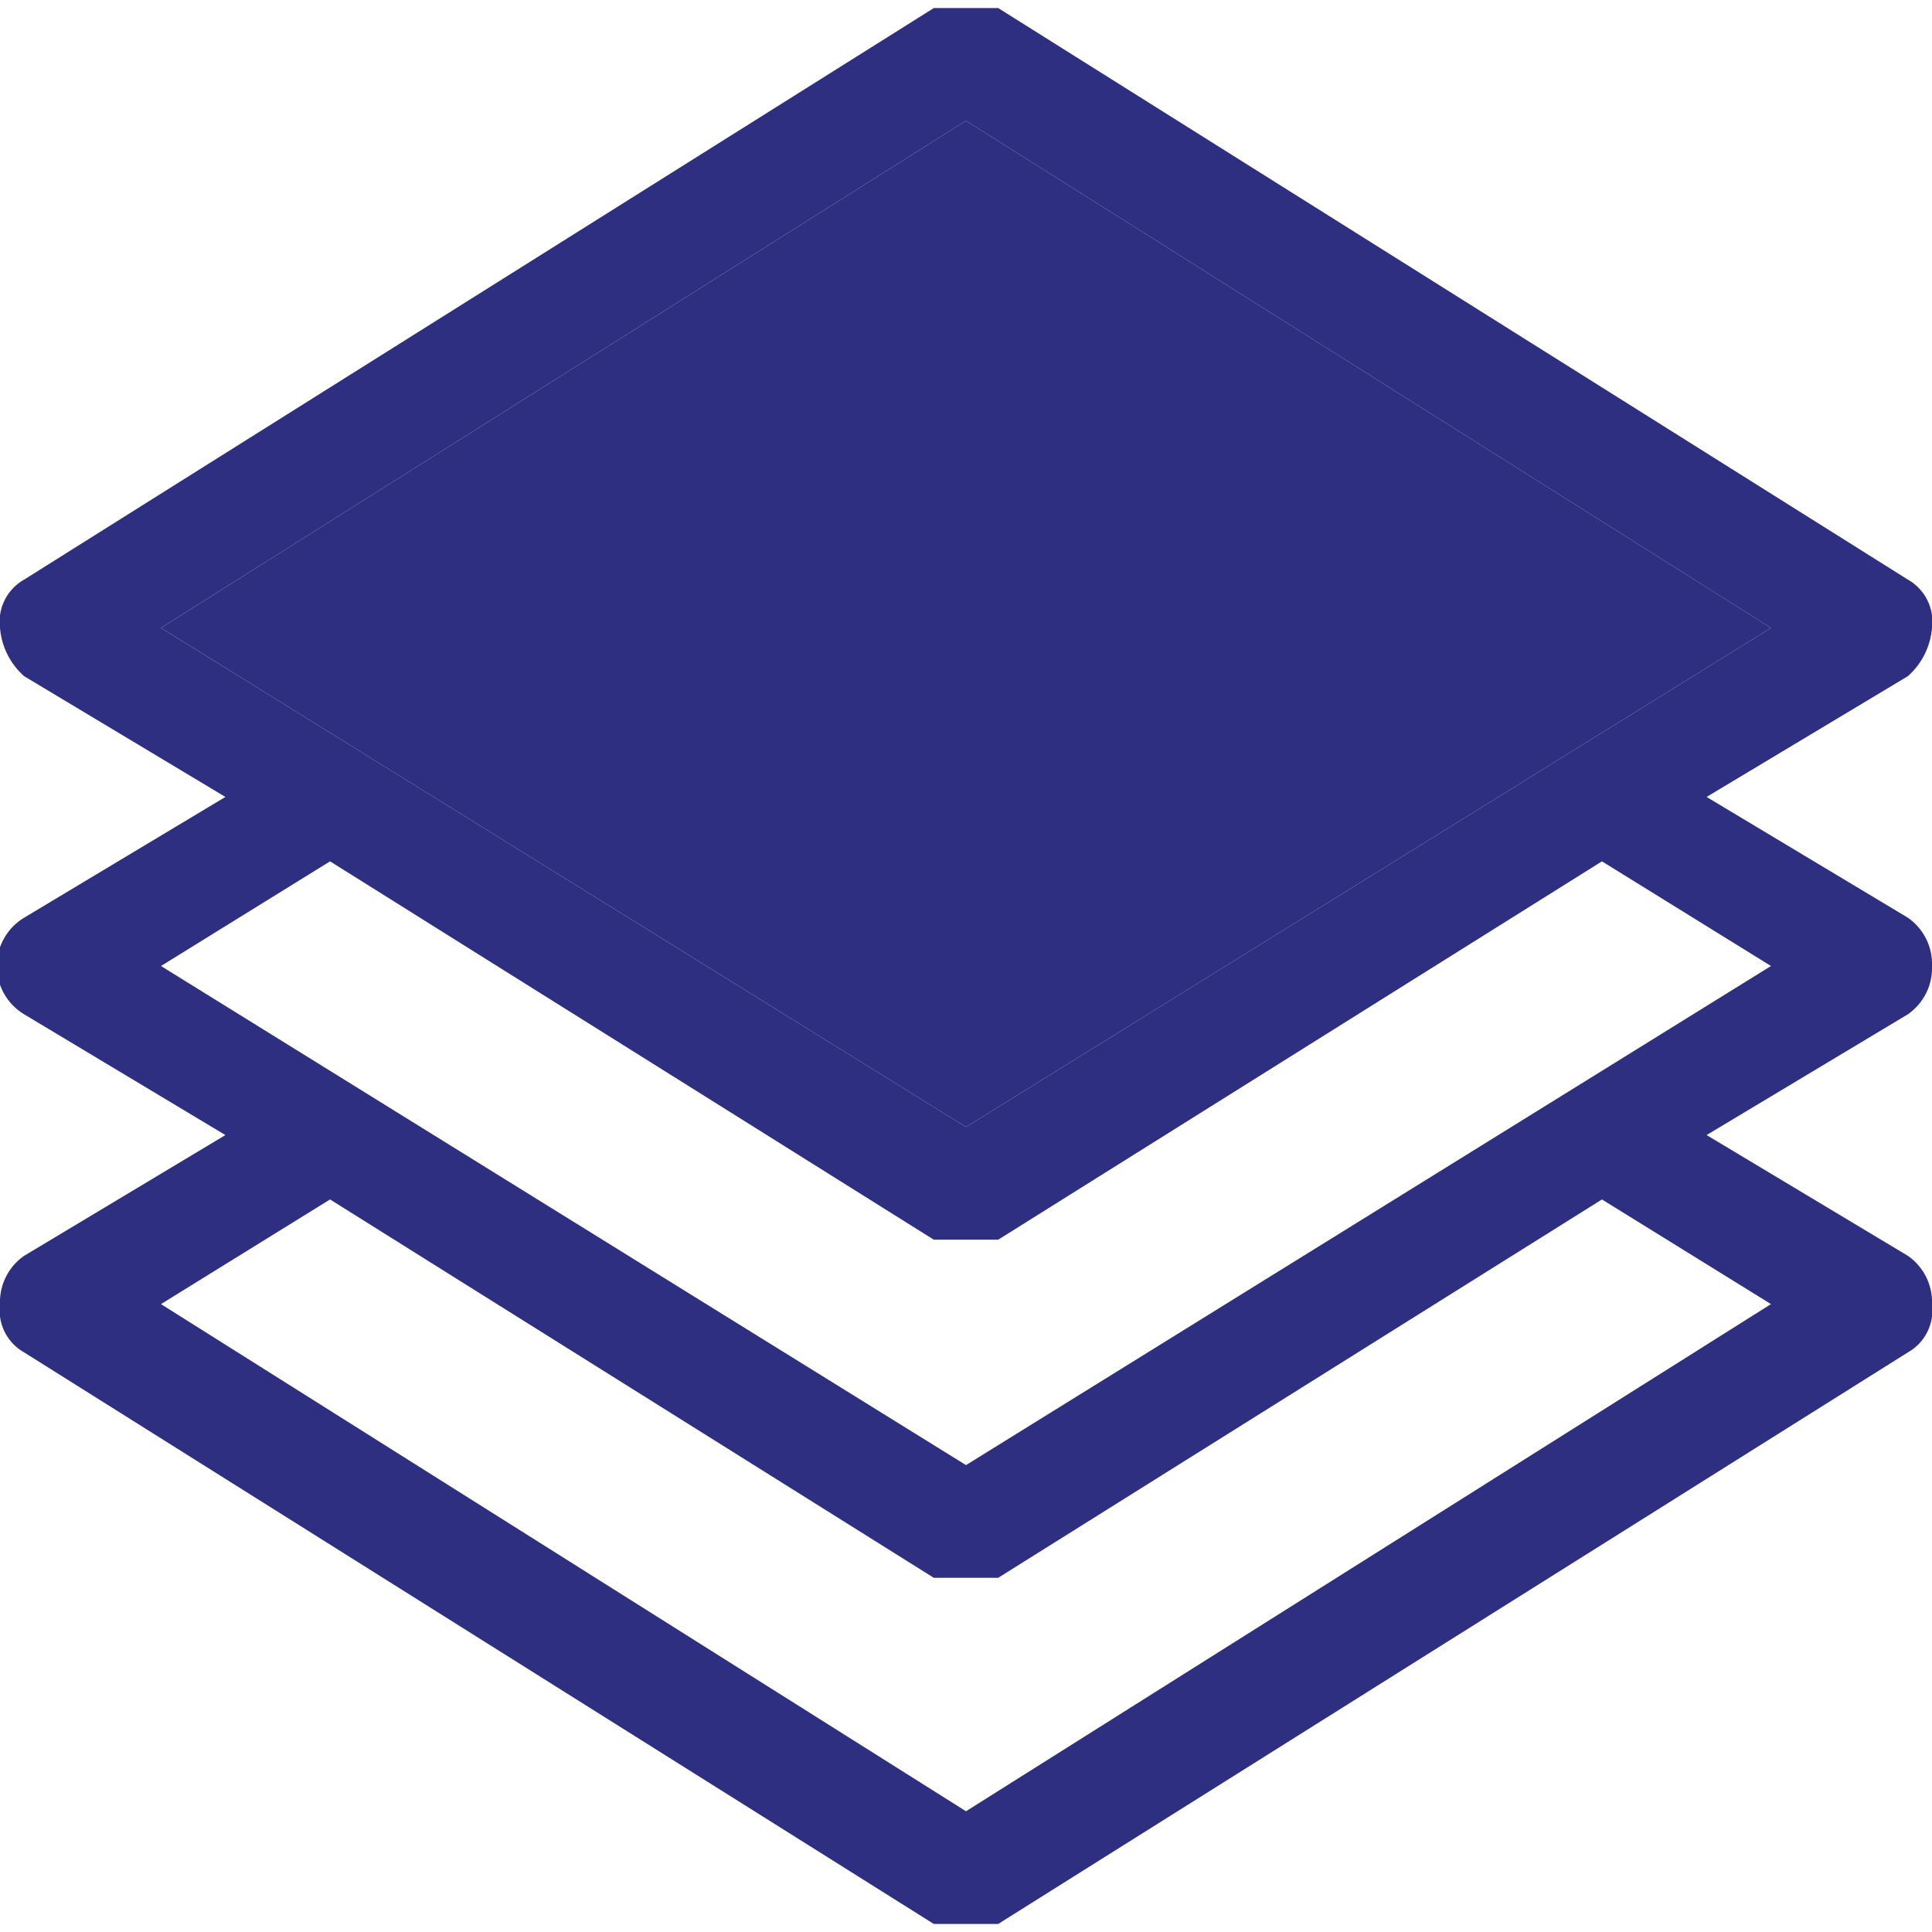 <svg xmlns="http://www.w3.org/2000/svg" width="24" height="24" viewBox="0 0 24 24">
  <defs>
    <style>
      .cls-1 {
        fill: #2f2f82;
      }
    </style>
  </defs>
  <title>interface</title>
  <g id="Layer_2" data-name="Layer 2">
    <g id="Layer_1-2" data-name="Layer 1">
      <g>
        <path class="cls-1" d="M24,12a.7.7,0,0,0-.3-.6L21.2,9.9l2.5-1.5a.9.9,0,0,0,.3-.6.6.6,0,0,0-.3-.6L12.4.1h-.8L.3,7.2a.6.6,0,0,0-.3.6.9.9,0,0,0,.3.6L2.8,9.9.3,11.4a.7.7,0,0,0,0,1.2l2.5,1.5L.3,15.6a.7.7,0,0,0-.3.6.6.6,0,0,0,.3.6l11.3,7.1h.8l11.3-7.1a.6.6,0,0,0,.3-.6.7.7,0,0,0-.3-.6l-2.5-1.5,2.5-1.5A.7.7,0,0,0,24,12ZM2,7.8,12,1.5,22,7.8,12,14Zm20,8.4L12,22.5,2,16.2l2.1-1.3,7.5,4.7h.8l7.5-4.7Zm-10,2L2,12l2.1-1.3,7.5,4.7h.8l7.5-4.7L22,12Z"/>
        <path class="cls-1" d="M22,7.8,12,14,2,7.8,12,1.5Z"/>
      </g>
    </g>
  </g>
</svg>
